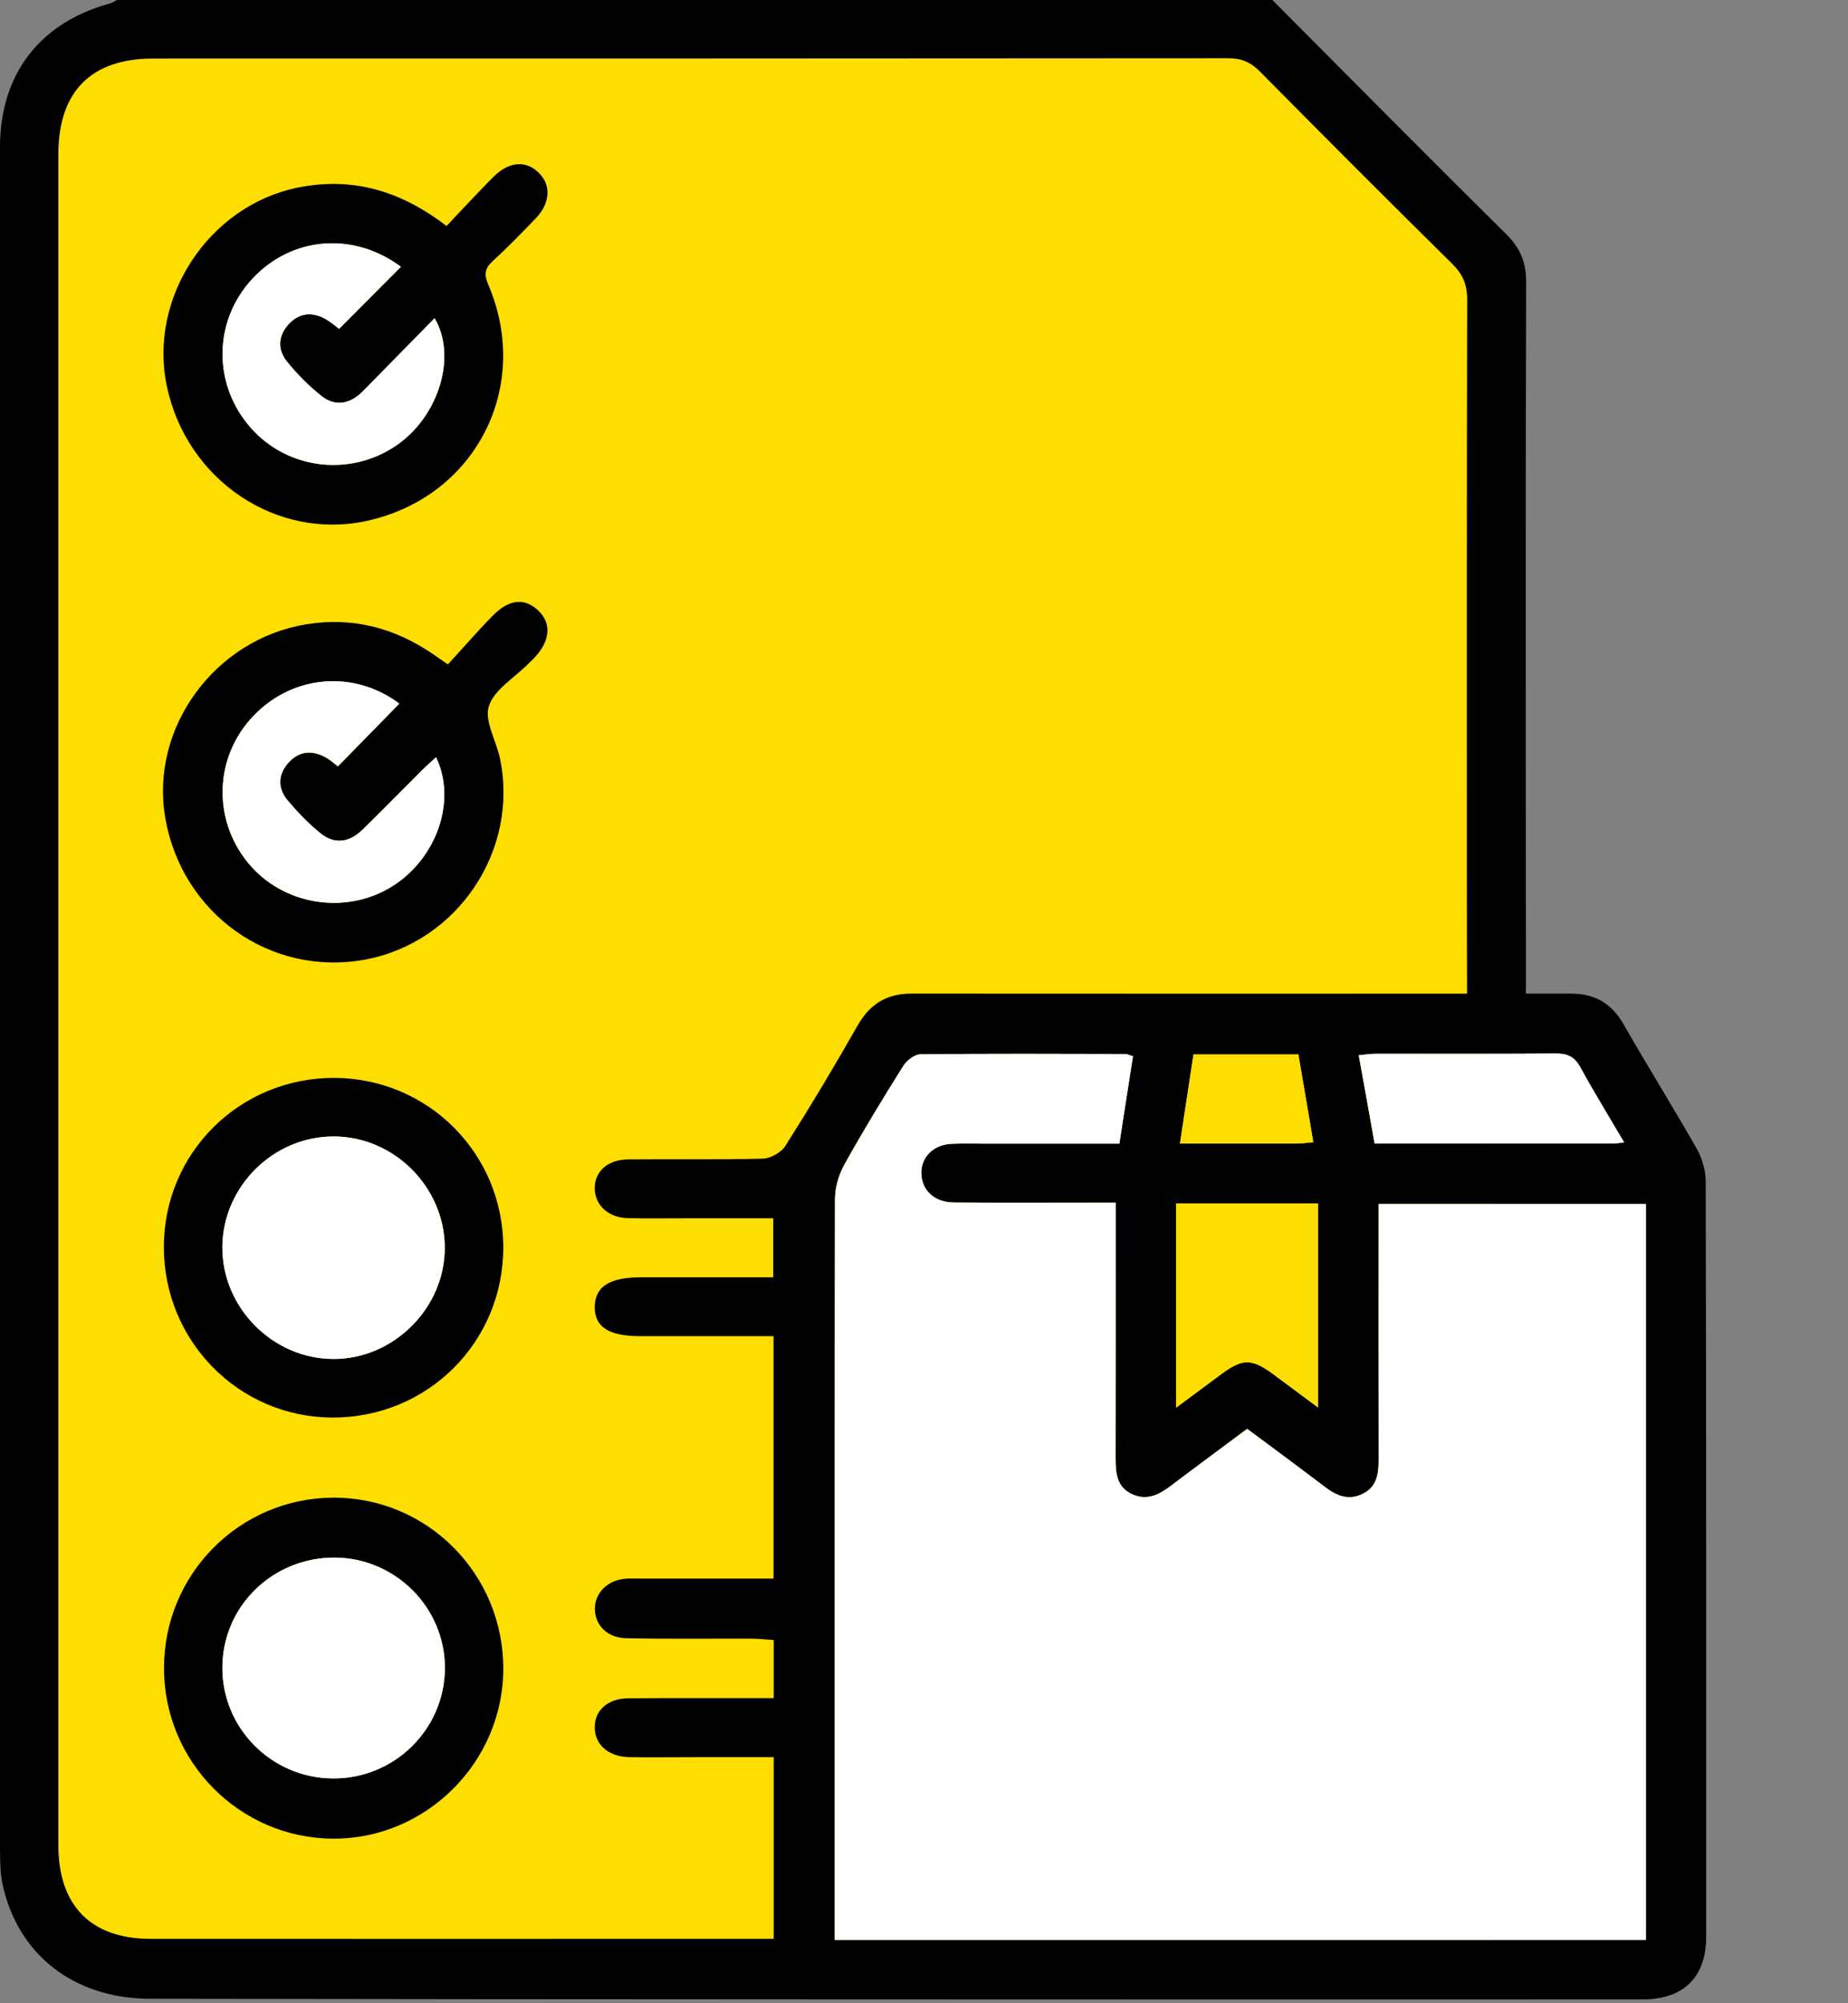 <svg width="12" height="13" viewBox="0 0 12 13" fill="none" xmlns="http://www.w3.org/2000/svg">
<rect x="0" y="0" width="12" height="13" fill="#808080" stroke="none"/>
<path d="M0.679 0.229H7.976L9.685 1.723V12.856H0.777C0.777 12.856 -0.04 12.778 0.169 11.386C0.379 9.993 0.228 0.66 0.228 0.66C0.228 0.66 0.365 0.077 0.679 0.229V0.229Z" fill="#FDDE00"/>
<path d="M8.262 0C8.768 0.508 9.272 1.017 9.782 1.521C9.873 1.611 9.911 1.705 9.91 1.833C9.906 3.118 9.908 4.402 9.908 5.686C9.908 5.724 9.911 6.778 9.906 6.816C9.893 6.918 9.802 6.747 9.707 6.736C9.604 6.724 9.535 6.668 9.528 6.557C9.525 6.511 9.525 5.703 9.525 5.656C9.525 4.418 9.524 3.181 9.527 1.943C9.527 1.846 9.498 1.779 9.43 1.712C9.012 1.3 8.597 0.884 8.184 0.467C8.124 0.405 8.064 0.378 7.976 0.378C5.648 0.38 3.321 0.38 0.993 0.38C0.592 0.38 0.379 0.595 0.379 1C0.379 4.658 0.379 8.316 0.379 11.974C0.379 12.366 0.59 12.582 0.977 12.582C2.282 12.583 3.588 12.582 4.893 12.582C4.934 12.582 4.975 12.582 5.024 12.582V11.403C4.849 11.403 4.677 11.403 4.506 11.403C4.366 11.403 4.227 11.405 4.087 11.403C3.953 11.401 3.864 11.324 3.862 11.213C3.86 11.1 3.945 11.022 4.081 11.021C4.347 11.019 4.614 11.02 4.88 11.02C4.925 11.02 4.97 11.02 5.024 11.02V10.643C4.978 10.64 4.934 10.635 4.89 10.634C4.615 10.633 4.341 10.637 4.066 10.631C3.945 10.629 3.867 10.55 3.863 10.447C3.859 10.349 3.933 10.264 4.039 10.248C4.072 10.242 4.107 10.244 4.141 10.244C4.39 10.244 4.639 10.244 4.888 10.244C4.93 10.244 4.972 10.244 5.023 10.244V8.671C4.73 8.671 4.444 8.671 4.158 8.671C3.952 8.671 3.86 8.611 3.862 8.479C3.864 8.349 3.959 8.289 4.163 8.289C4.445 8.289 4.728 8.289 5.021 8.289V7.906C4.833 7.906 4.645 7.906 4.457 7.906C4.33 7.906 4.203 7.908 4.077 7.905C3.952 7.902 3.866 7.824 3.862 7.717C3.859 7.604 3.944 7.525 4.08 7.524C4.371 7.521 4.663 7.527 4.954 7.519C5.005 7.517 5.074 7.478 5.1 7.436C5.263 7.179 5.419 6.919 5.569 6.655C5.649 6.515 5.758 6.448 5.918 6.448C7.345 6.449 8.773 6.449 10.201 6.448C10.354 6.448 10.464 6.51 10.542 6.646C10.697 6.917 10.862 7.181 11.017 7.453C11.052 7.515 11.076 7.594 11.076 7.666C11.08 9.301 11.079 10.935 11.079 12.57C11.079 12.832 10.93 12.975 10.668 12.975C8.928 12.976 7.188 12.976 5.447 12.975C3.956 12.975 2.465 12.973 0.974 12.971C0.479 12.97 0.111 12.683 0.015 12.22C0.001 12.151 0.001 12.078 0 12.006C0 8.323 0 4.64 0 0.956C0 0.482 0.257 0.147 0.715 0.022C0.731 0.018 0.745 0.007 0.76 0C3.261 0 5.761 0 8.262 0ZM5.42 12.588H10.688V7.813H8.951C8.951 7.867 8.951 7.912 8.951 7.958C8.951 8.464 8.951 8.971 8.952 9.478C8.952 9.567 8.939 9.649 8.851 9.693C8.76 9.739 8.681 9.709 8.605 9.651C8.438 9.523 8.268 9.399 8.098 9.272C7.93 9.398 7.767 9.518 7.606 9.64C7.528 9.699 7.447 9.741 7.35 9.696C7.248 9.648 7.244 9.555 7.244 9.458C7.245 8.956 7.244 8.453 7.244 7.951C7.244 7.906 7.244 7.861 7.244 7.804C7.179 7.804 7.129 7.804 7.079 7.804C6.784 7.804 6.488 7.806 6.193 7.803C6.067 7.802 5.984 7.724 5.982 7.614C5.981 7.509 6.059 7.43 6.175 7.423C6.243 7.419 6.31 7.421 6.378 7.421C6.673 7.421 6.967 7.421 7.268 7.421C7.299 7.225 7.328 7.039 7.357 6.854C7.331 6.847 7.319 6.84 7.307 6.84C6.864 6.839 6.42 6.837 5.977 6.842C5.939 6.842 5.887 6.882 5.865 6.918C5.733 7.128 5.603 7.341 5.482 7.558C5.446 7.624 5.422 7.707 5.422 7.782C5.418 9.336 5.419 10.89 5.419 12.444C5.419 12.489 5.419 12.535 5.419 12.588L5.42 12.588ZM7.637 7.81V9.135C7.746 9.054 7.84 8.984 7.935 8.914C8.069 8.816 8.128 8.816 8.264 8.915C8.36 8.986 8.455 9.057 8.559 9.134V7.81H7.637ZM10.547 7.414C10.446 7.242 10.349 7.086 10.261 6.924C10.223 6.855 10.176 6.836 10.1 6.837C9.711 6.84 9.322 6.838 8.934 6.839C8.899 6.839 8.864 6.844 8.823 6.848C8.859 7.045 8.892 7.23 8.926 7.421C9.453 7.421 9.968 7.421 10.483 7.421C10.498 7.421 10.513 7.418 10.547 7.414H10.547ZM8.528 7.412C8.495 7.218 8.463 7.031 8.431 6.843H7.75C7.721 7.034 7.692 7.221 7.662 7.421C7.929 7.421 8.176 7.421 8.424 7.421C8.453 7.421 8.481 7.416 8.528 7.412Z" fill="black"/>
<path d="M2.9 1.466C3.006 1.355 3.103 1.249 3.204 1.148C3.307 1.045 3.42 1.039 3.503 1.126C3.58 1.206 3.572 1.32 3.478 1.418C3.387 1.512 3.296 1.606 3.2 1.694C3.148 1.742 3.142 1.78 3.17 1.846C3.456 2.511 3.087 3.226 2.383 3.38C1.795 3.509 1.21 3.115 1.083 2.504C0.963 1.93 1.357 1.336 1.931 1.218C2.285 1.146 2.598 1.235 2.9 1.467V1.466ZM2.603 1.731C2.293 1.501 1.893 1.535 1.638 1.81C1.384 2.085 1.38 2.496 1.63 2.778C1.875 3.054 2.293 3.097 2.593 2.877C2.854 2.685 2.966 2.308 2.822 2.065C2.666 2.224 2.513 2.381 2.359 2.537C2.278 2.619 2.182 2.645 2.088 2.57C2.005 2.505 1.93 2.428 1.864 2.347C1.801 2.27 1.806 2.18 1.874 2.104C1.942 2.03 2.027 2.021 2.115 2.071C2.147 2.089 2.175 2.114 2.202 2.134C2.338 1.998 2.468 1.867 2.603 1.732V1.731Z" fill="black"/>
<path d="M2.908 4.312C3.005 4.207 3.098 4.099 3.198 3.997C3.306 3.887 3.407 3.878 3.496 3.963C3.584 4.047 3.573 4.162 3.466 4.273C3.454 4.285 3.442 4.296 3.43 4.308C3.341 4.398 3.211 4.474 3.175 4.581C3.143 4.675 3.221 4.804 3.246 4.919C3.373 5.519 2.97 6.118 2.367 6.228C1.755 6.339 1.179 5.929 1.073 5.306C0.973 4.723 1.395 4.149 1.986 4.052C2.29 4.002 2.561 4.074 2.812 4.245C2.835 4.261 2.859 4.278 2.909 4.312L2.908 4.312ZM2.592 4.566C2.302 4.349 1.906 4.377 1.649 4.642C1.393 4.906 1.376 5.313 1.61 5.599C1.836 5.875 2.245 5.941 2.548 5.751C2.836 5.57 2.966 5.196 2.831 4.914C2.799 4.944 2.769 4.97 2.74 4.999C2.611 5.127 2.484 5.257 2.354 5.384C2.271 5.466 2.174 5.483 2.082 5.409C2.003 5.346 1.932 5.272 1.867 5.194C1.803 5.117 1.803 5.029 1.871 4.952C1.942 4.871 2.03 4.865 2.121 4.919C2.149 4.935 2.173 4.958 2.194 4.974C2.33 4.834 2.462 4.7 2.592 4.567L2.592 4.566Z" fill="black"/>
<path d="M1.065 10.824C1.065 10.215 1.555 9.722 2.163 9.719C2.774 9.716 3.27 10.215 3.268 10.831C3.267 11.436 2.766 11.935 2.163 11.932C1.556 11.929 1.064 11.433 1.065 10.824ZM2.175 10.108C1.77 10.106 1.445 10.424 1.444 10.822C1.443 11.215 1.762 11.537 2.158 11.541C2.558 11.546 2.887 11.224 2.889 10.826C2.89 10.433 2.569 10.111 2.175 10.108Z" fill="black"/>
<path d="M2.168 6.995C2.779 6.996 3.268 7.485 3.268 8.096C3.268 8.711 2.775 9.202 2.157 9.199C1.551 9.197 1.063 8.703 1.064 8.091C1.065 7.481 1.556 6.995 2.168 6.995ZM2.168 7.375C1.777 7.374 1.449 7.697 1.444 8.088C1.439 8.482 1.769 8.818 2.164 8.819C2.557 8.821 2.892 8.485 2.888 8.092C2.885 7.702 2.558 7.376 2.168 7.375V7.375Z" fill="black"/>
<path d="M5.42 12.588C5.42 12.535 5.42 12.49 5.42 12.444C5.42 10.89 5.419 9.336 5.422 7.783C5.422 7.707 5.446 7.625 5.483 7.559C5.604 7.341 5.733 7.129 5.865 6.918C5.888 6.882 5.939 6.842 5.978 6.842C6.421 6.837 6.864 6.839 7.307 6.84C7.319 6.84 7.331 6.847 7.357 6.854C7.328 7.04 7.299 7.225 7.269 7.422C6.968 7.422 6.673 7.422 6.379 7.422C6.311 7.422 6.243 7.42 6.176 7.423C6.059 7.43 5.981 7.51 5.983 7.614C5.985 7.724 6.067 7.803 6.193 7.804C6.489 7.806 6.784 7.805 7.08 7.805C7.13 7.805 7.179 7.805 7.245 7.805C7.245 7.861 7.245 7.906 7.245 7.951C7.245 8.454 7.245 8.956 7.244 9.459C7.244 9.555 7.249 9.649 7.35 9.696C7.448 9.742 7.528 9.7 7.606 9.64C7.767 9.518 7.93 9.398 8.099 9.273C8.269 9.399 8.438 9.524 8.606 9.651C8.682 9.709 8.76 9.74 8.851 9.693C8.94 9.649 8.952 9.567 8.952 9.478C8.951 8.972 8.952 8.465 8.952 7.958C8.952 7.913 8.952 7.867 8.952 7.813H10.688V12.589H5.42V12.588Z" fill="white"/>
<path d="M7.637 7.81H8.559V9.134C8.455 9.057 8.36 8.986 8.264 8.915C8.128 8.816 8.069 8.816 7.935 8.914C7.84 8.984 7.746 9.054 7.637 9.135V7.81Z" fill="#FDDE00"/>
<path d="M10.547 7.414C10.513 7.417 10.498 7.421 10.482 7.421C9.968 7.421 9.453 7.421 8.926 7.421C8.892 7.23 8.859 7.045 8.823 6.848C8.863 6.844 8.899 6.838 8.934 6.838C9.322 6.838 9.711 6.84 10.099 6.836C10.175 6.836 10.223 6.855 10.261 6.924C10.349 7.085 10.446 7.242 10.547 7.414H10.547Z" fill="white"/>
<path d="M8.528 7.412C8.481 7.416 8.453 7.421 8.424 7.421C8.176 7.421 7.929 7.421 7.662 7.421C7.692 7.221 7.721 7.034 7.75 6.843H8.431C8.463 7.031 8.495 7.218 8.528 7.412Z" fill="#FDDE00"/>
<path d="M2.603 1.731C2.468 1.866 2.337 1.998 2.202 2.134C2.175 2.114 2.147 2.089 2.115 2.071C2.027 2.021 1.942 2.03 1.874 2.104C1.805 2.179 1.801 2.269 1.864 2.347C1.93 2.428 2.005 2.505 2.088 2.57C2.182 2.644 2.278 2.619 2.359 2.536C2.513 2.38 2.666 2.224 2.822 2.065C2.966 2.308 2.853 2.685 2.593 2.877C2.293 3.097 1.875 3.054 1.63 2.778C1.38 2.496 1.384 2.084 1.638 1.81C1.893 1.535 2.293 1.501 2.603 1.731V1.731Z" fill="white"/>
<path d="M2.593 4.566C2.462 4.7 2.331 4.834 2.194 4.973C2.174 4.958 2.15 4.935 2.122 4.919C2.03 4.865 1.942 4.871 1.871 4.952C1.804 5.028 1.803 5.117 1.868 5.194C1.933 5.271 2.004 5.345 2.082 5.408C2.175 5.483 2.272 5.465 2.355 5.384C2.484 5.257 2.612 5.127 2.74 4.999C2.769 4.97 2.8 4.943 2.832 4.914C2.967 5.196 2.837 5.569 2.548 5.751C2.245 5.941 1.837 5.875 1.611 5.599C1.377 5.313 1.393 4.906 1.65 4.642C1.907 4.376 2.303 4.348 2.593 4.566L2.593 4.566Z" fill="white"/>
<path d="M2.175 10.108C2.569 10.111 2.89 10.434 2.889 10.826C2.887 11.224 2.558 11.546 2.158 11.541C1.762 11.537 1.443 11.214 1.444 10.822C1.445 10.424 1.77 10.106 2.175 10.108Z" fill="white"/>
<path d="M2.168 7.375C2.558 7.376 2.885 7.702 2.888 8.092C2.892 8.485 2.557 8.821 2.164 8.819C1.769 8.818 1.439 8.482 1.444 8.088C1.449 7.697 1.777 7.374 2.168 7.375V7.375Z" fill="white"/>
</svg>
